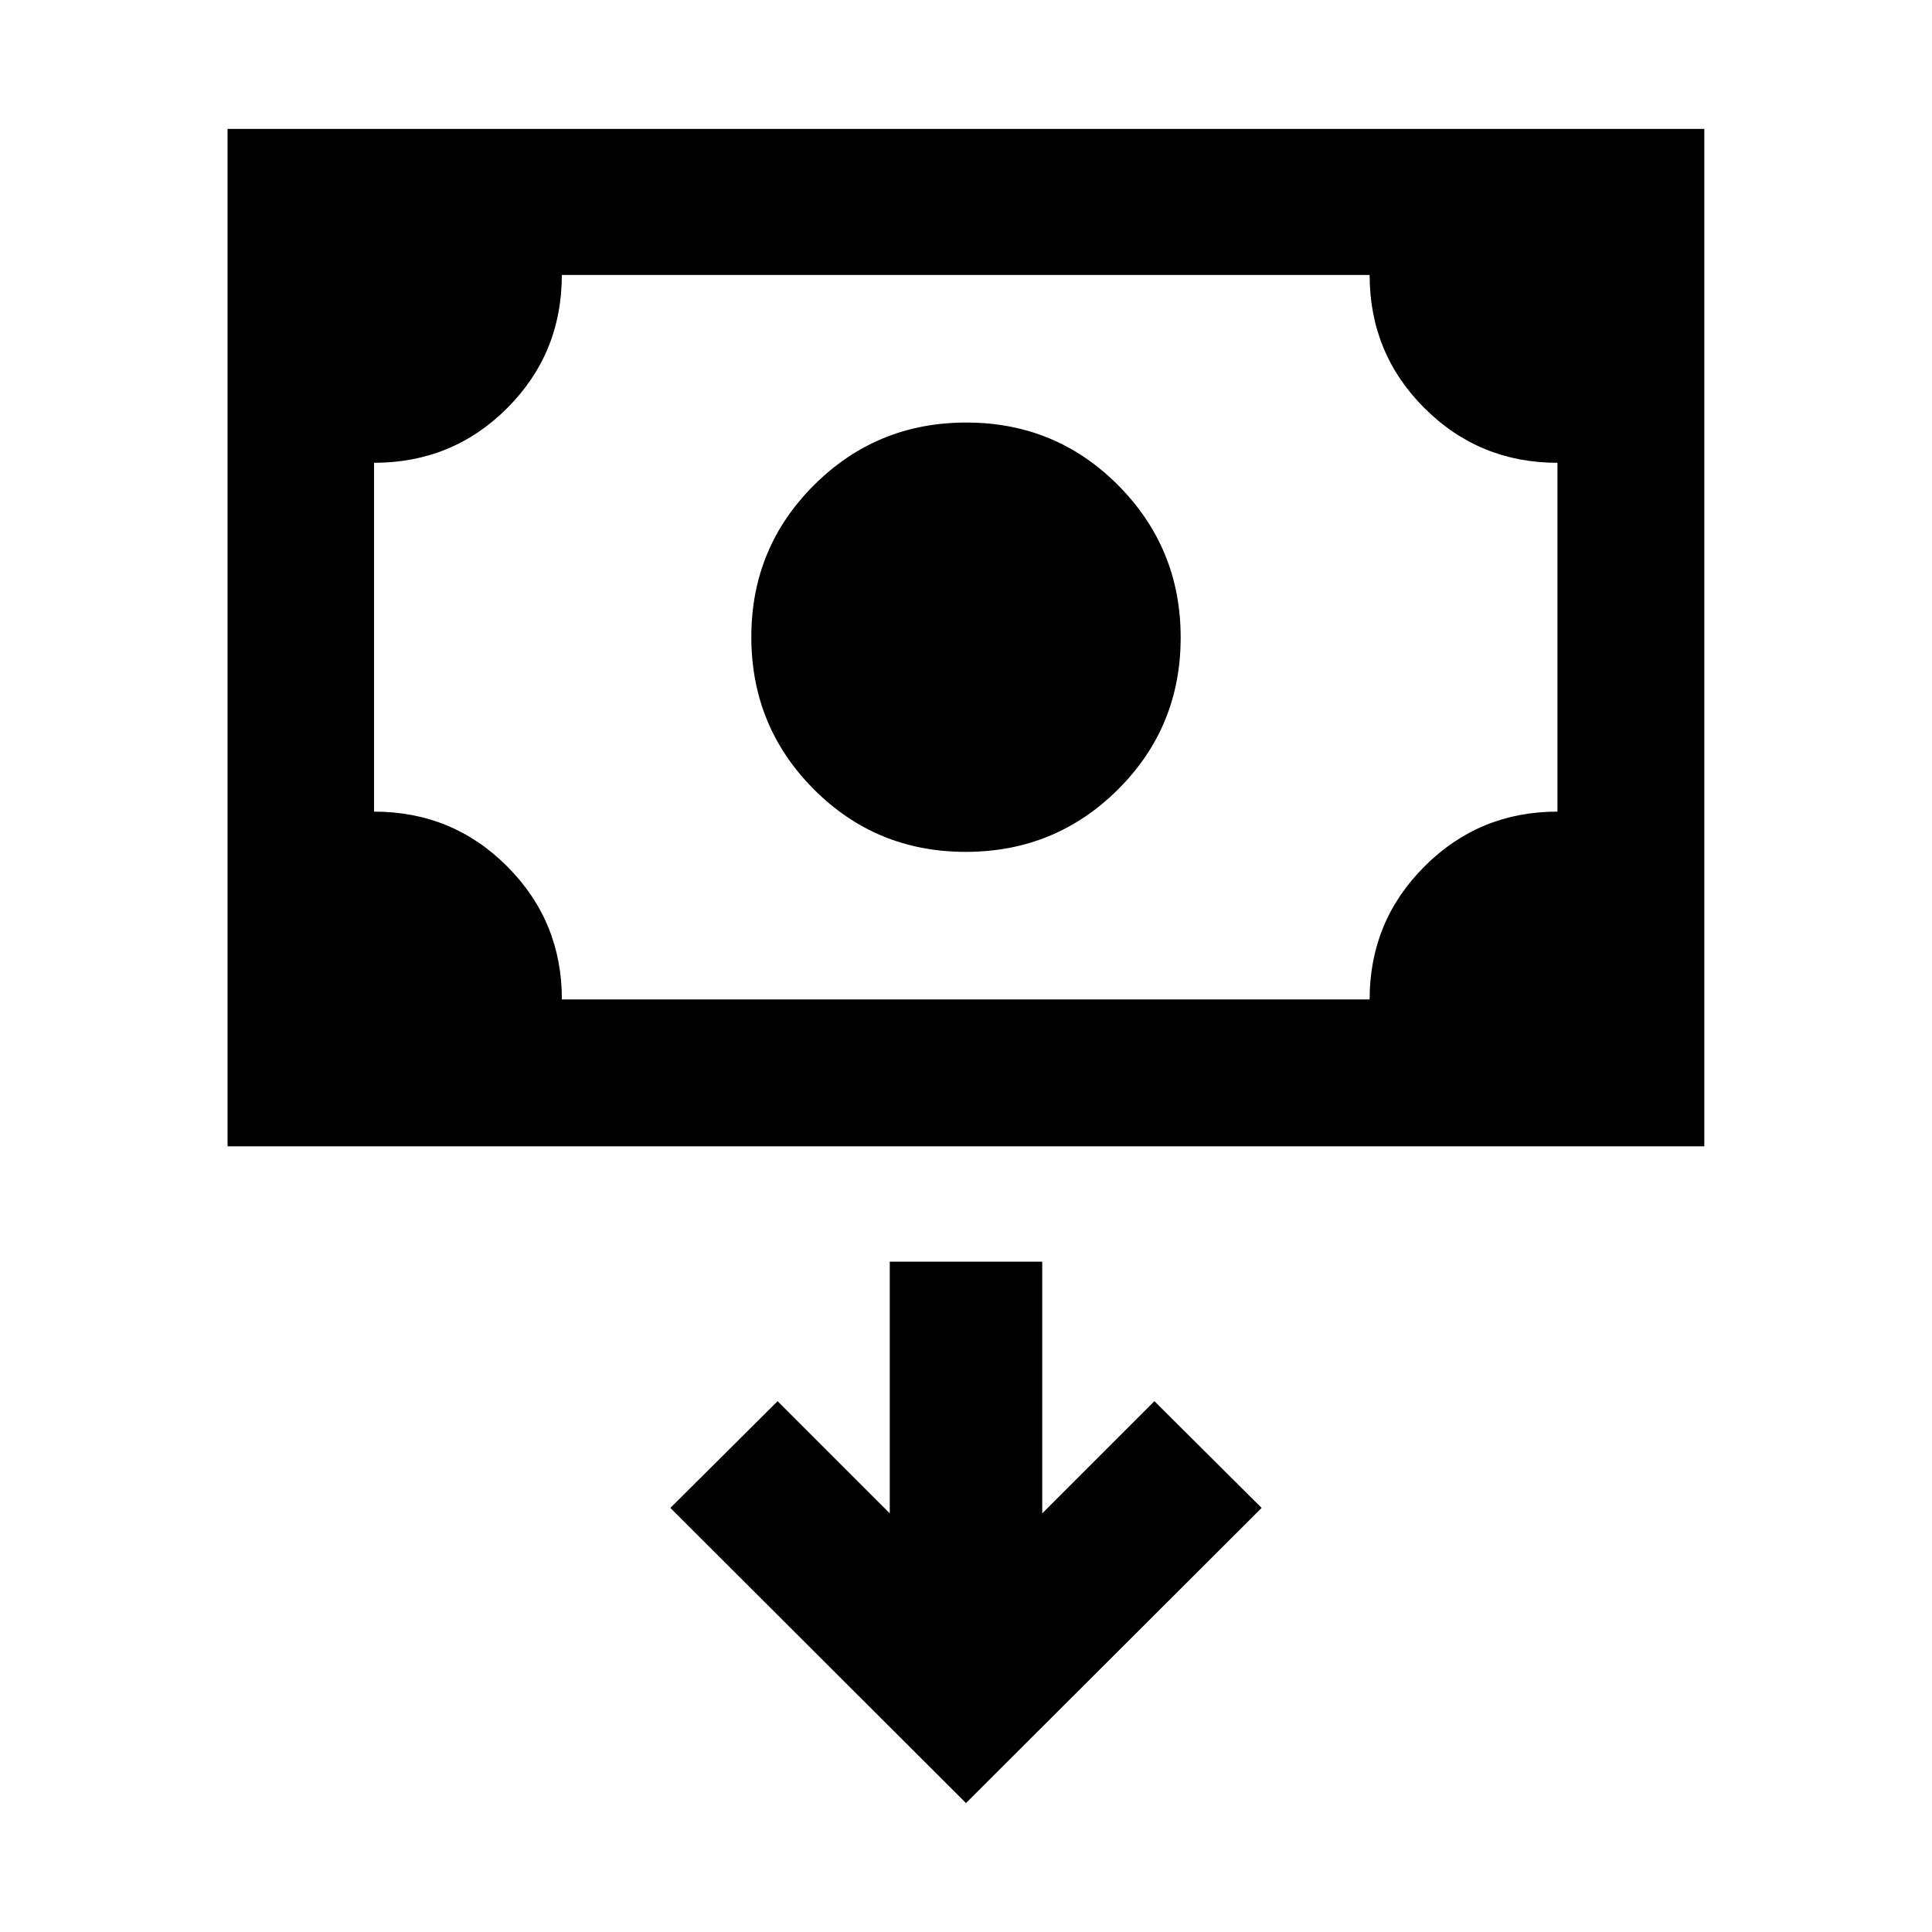 <svg xmlns="http://www.w3.org/2000/svg" height="40" viewBox="0 -960 960 960" width="40"><path d="M479.84-536.71q-44.51 0-75.51-31.16-31-31.15-31-75.66 0-44.35 31.16-75.43 31.16-31.08 75.67-31.08 44.51 0 75.51 31.23 31 31.24 31 75.59 0 44.51-31.16 75.51-31.16 31-75.67 31Zm-366.77 146.3v-505.53h733.79v505.53H113.07Zm166.13-72.97h401.36q0-38.84 27.24-66.08 27.25-27.25 66.09-27.25v-173.33q-38.84 0-66.09-27.17-27.24-27.17-27.24-66.17H279.17q0 39-27.15 66.17t-66.15 27.17v173.33q39 0 66.17 27.25 27.16 27.24 27.16 66.08Zm-93.33 0v-360 360ZM480-64.06l146.9-146.66-53.28-53.04-55.74 55.74v-125.07h-75.76v125.07l-55.74-55.74-53.28 53.04L480-64.06Z"/></svg>